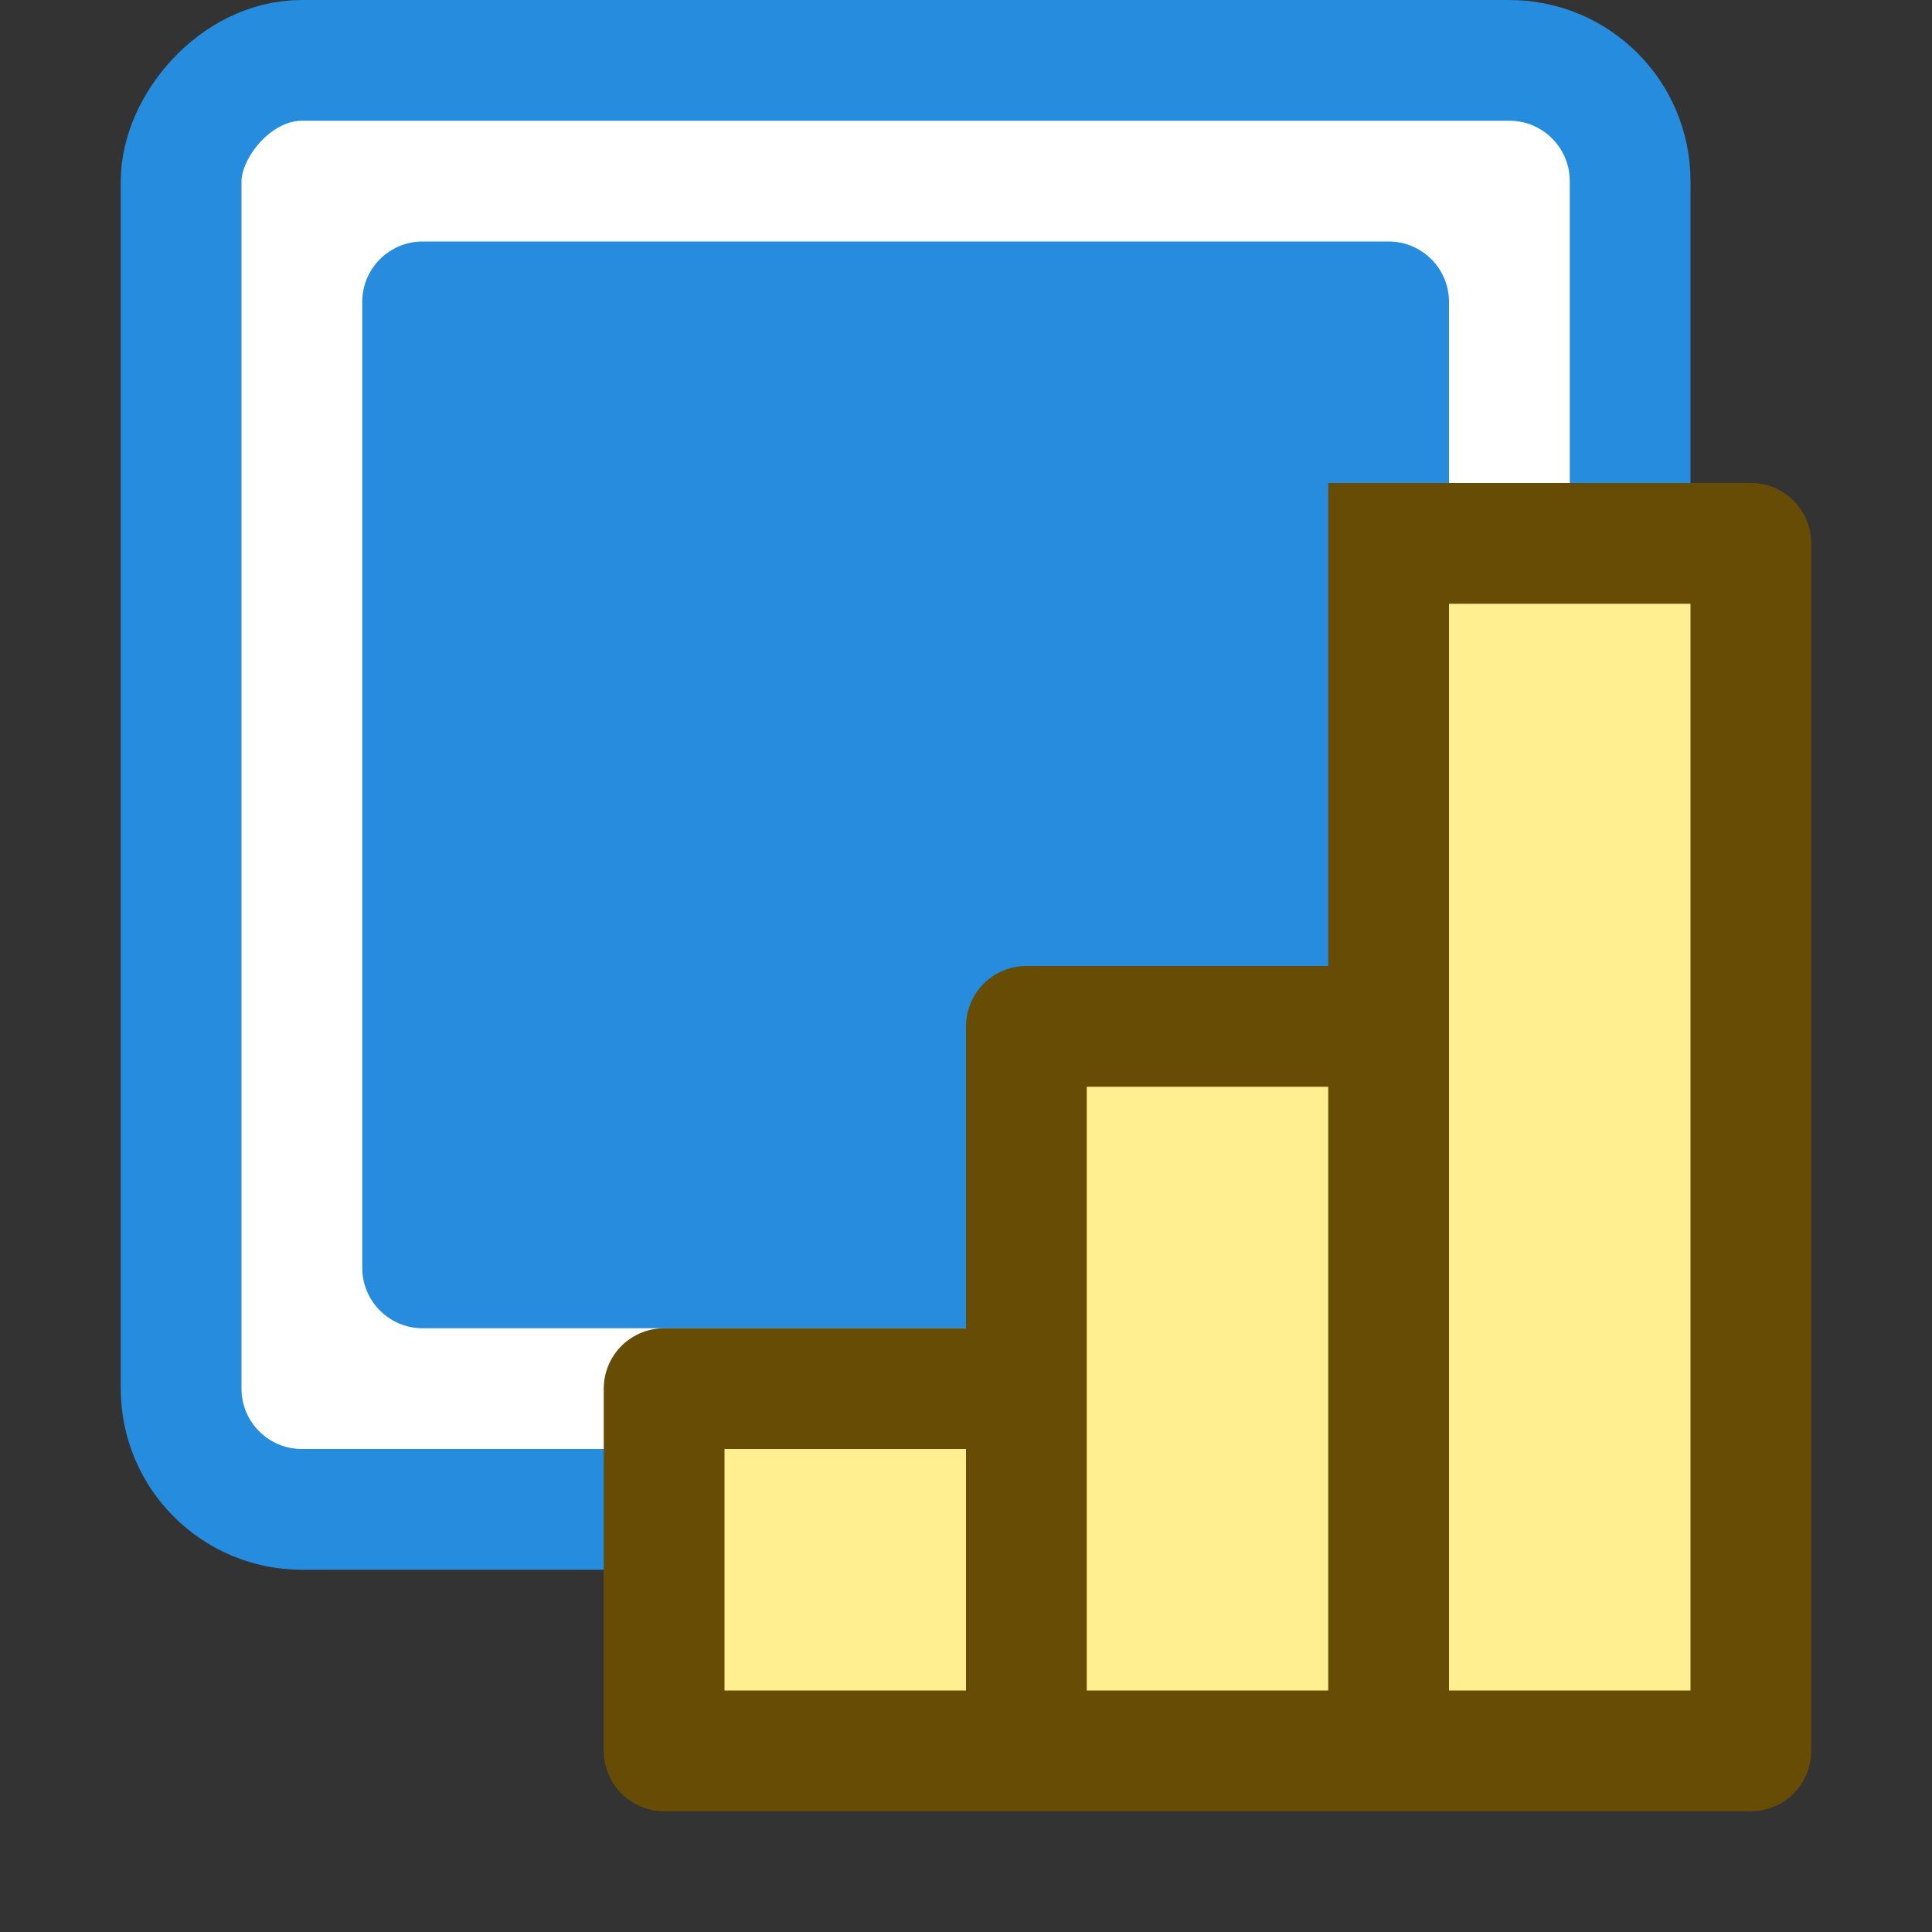 <svg width="16" height="16" viewBox="0 0 16 16" fill="none" xmlns="http://www.w3.org/2000/svg">
<rect x="0" y="0" width="16" height="16" fill="#333333" stroke="none"/>
<rect width="12" height="12" rx="1" transform="matrix(1 0 0 -1 1.5 12.5)" fill="#FFFFFF" stroke="#268CDD"/>
<path d="M3 10.5C3 10.776 3.224 11 3.5 11H11.5C11.776 11 12 10.776 12 10.5V2.5C12 2.224 11.776 2 11.5 2H3.5C3.224 2 3 2.224 3 2.5V10.5Z" fill="#278CDD"/>
<path d="M14.5 14.5L11.5 14.5L8.5 14.5H5.5V11.5H8.5V8.5H11.5V4.5H14.5V14.5Z" fill="#FFEF91"/>
<path d="M11.5 14.5V4.5M8.5 14.5L8.5 11.5M8.5 11.5V8.5H11.5V4.5M8.5 11.5H5.5V14.5L14.5 14.5V4.5H11.5" stroke="#674C06" stroke-linecap="square" stroke-linejoin="round"/>
</svg>
